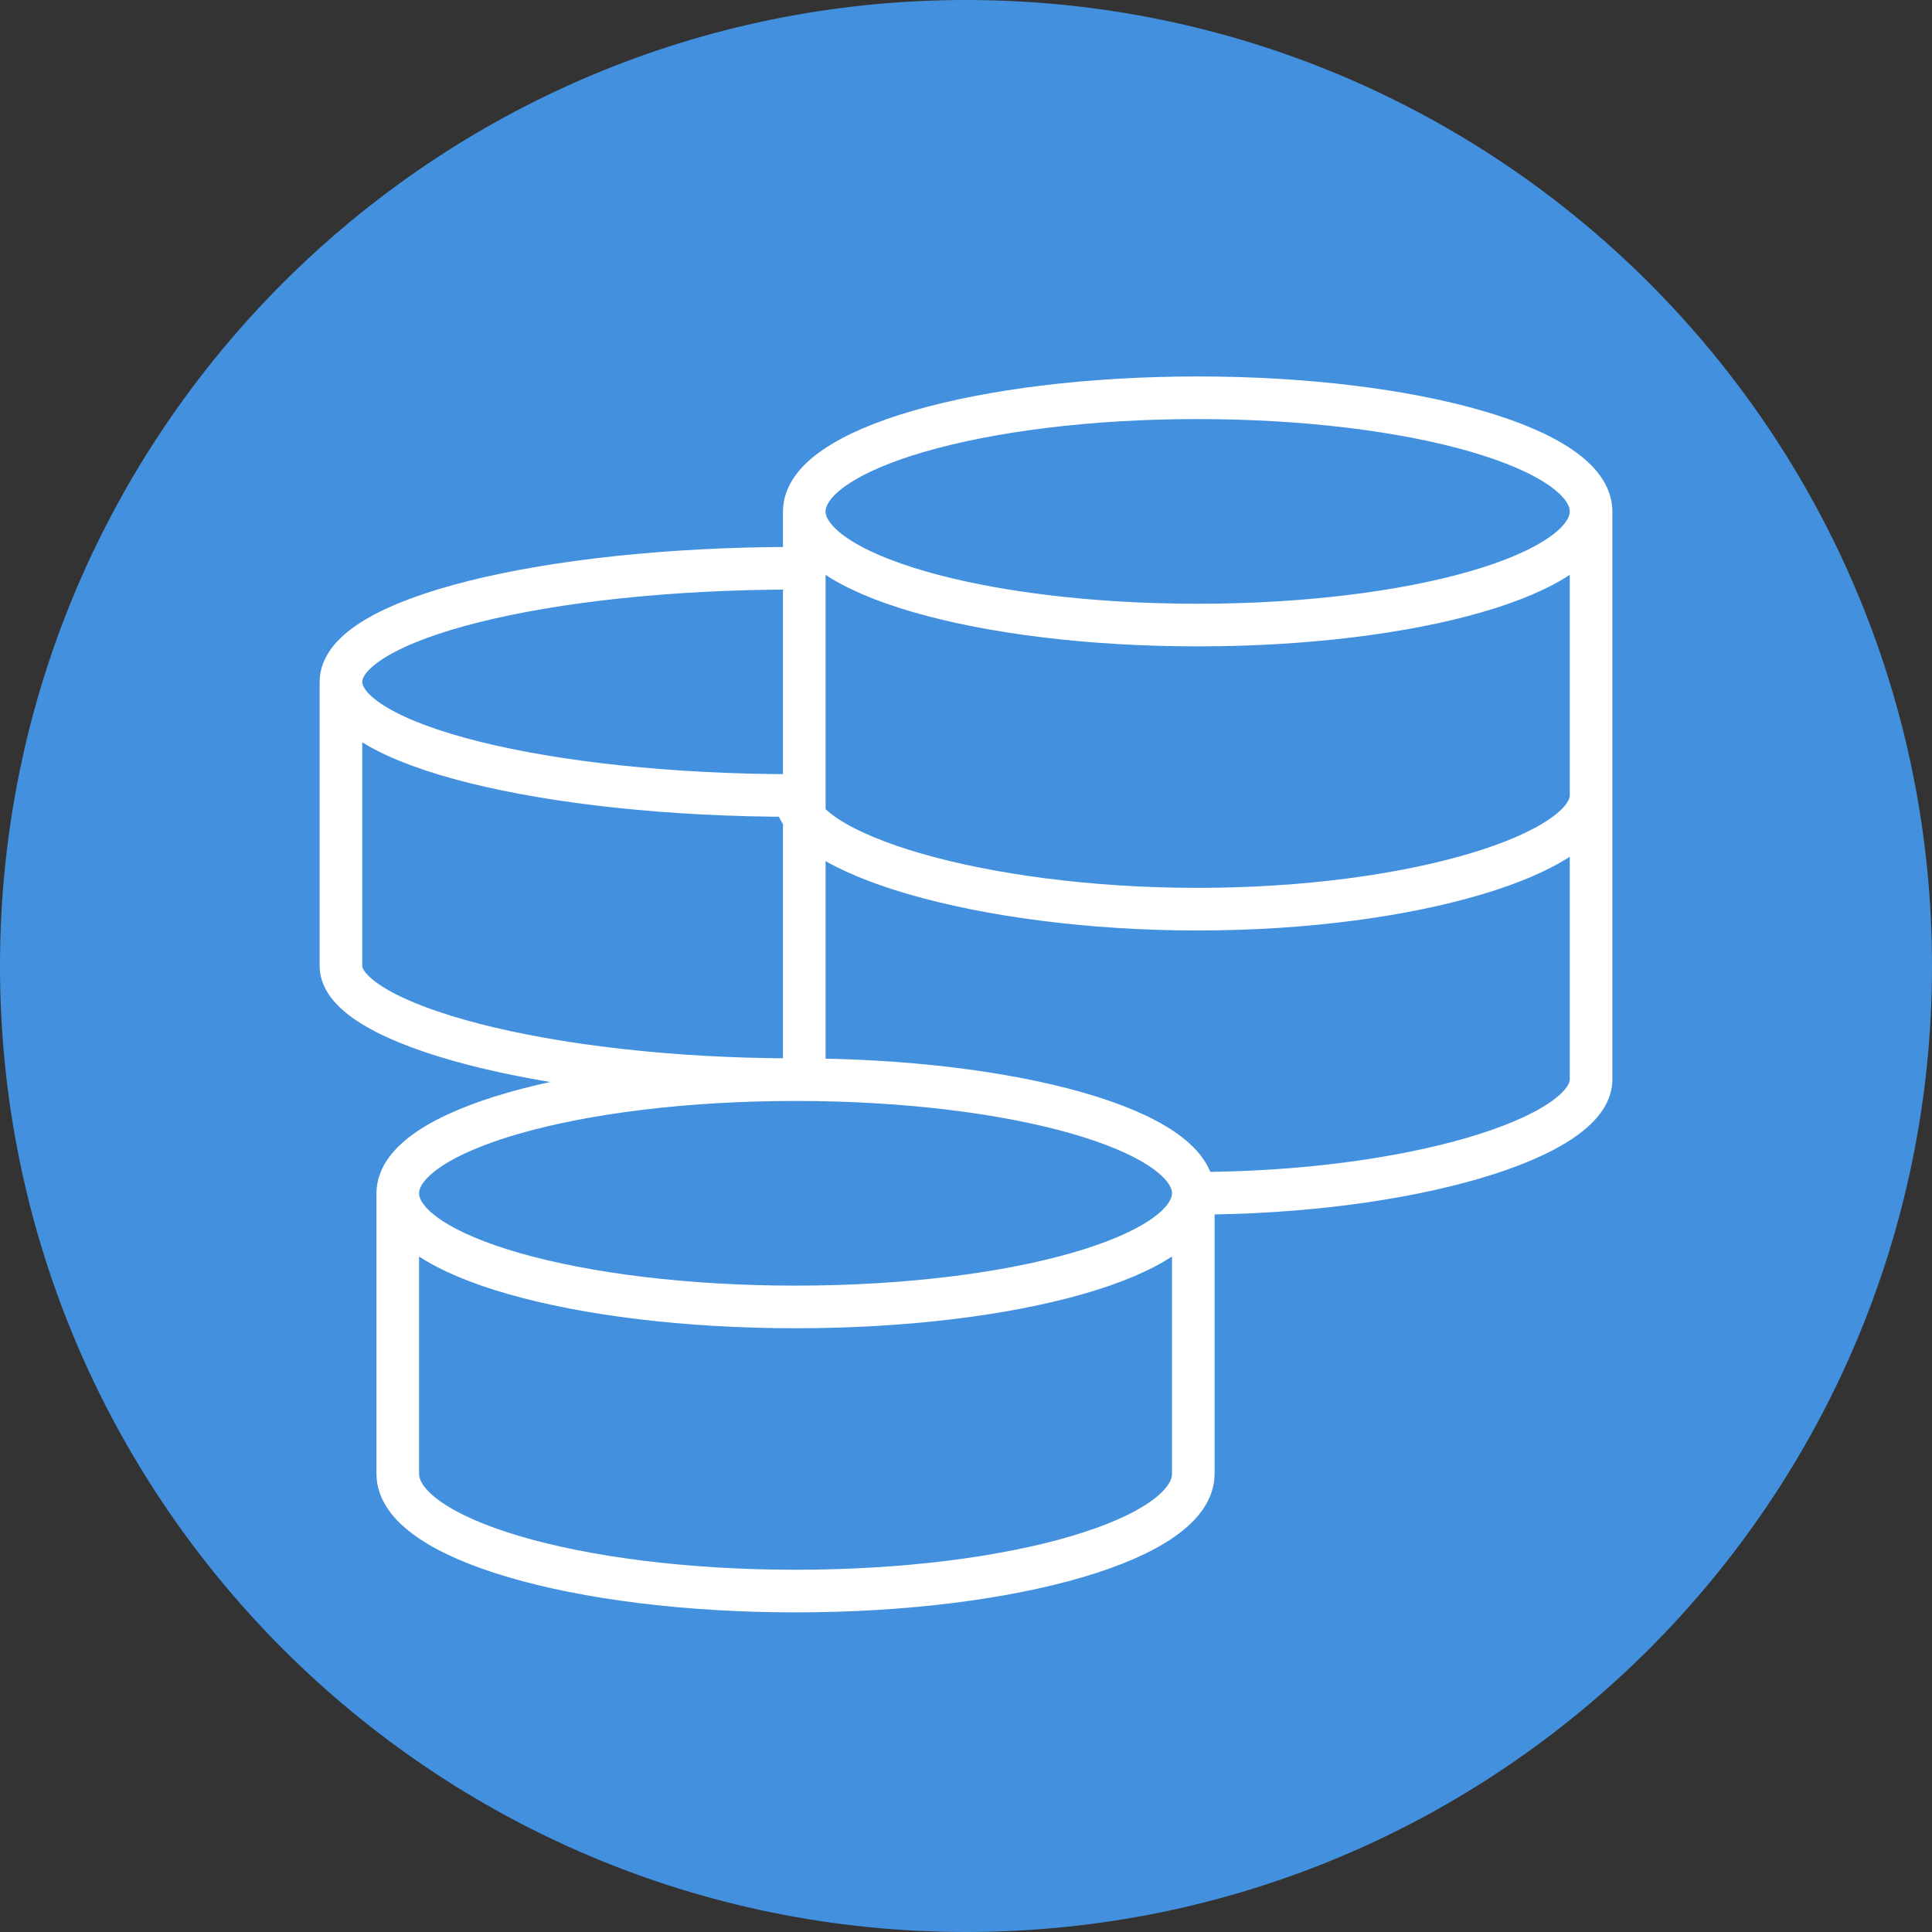 <svg width="68" height="68" viewBox="0 0 68 68" fill="none" xmlns="http://www.w3.org/2000/svg">
<rect x="0" y="0" width="68" height="68" fill="#333333" stroke="none"/>
<path d="M0 34C0 15.222 15.222 0 34 0C52.778 0 68 15.222 68 34C68 52.778 52.778 68 34 68C15.222 68 0 52.778 0 34Z" fill="#4391DE"/>
<path d="M42 42C42 39.79 35.732 38 28 38M42 42C42 44.21 35.732 46 28 46C20.268 46 14 44.21 14 42M42 42V51.874C42 54.152 35.732 56 28 56C20.268 56 14 54.154 14 51.874V42M42 42C49.648 42 56 40.026 56 38V18M28 38C20.268 38 14 39.79 14 42M28 38C19.164 38 12 36.026 12 34V24M28 20C19.164 20 12 21.79 12 24M12 24C12 26.21 19.164 28 28 28C28 30.026 34.506 32 42.154 32C49.802 32 56 30.026 56 28M56 18C56 15.79 49.8 14 42.154 14C34.508 14 28.308 15.79 28.308 18M56 18C56 20.21 49.8 22 42.154 22C34.508 22 28.308 20.21 28.308 18M28.308 18V38.332" stroke="white" stroke-width="1.5"/>
</svg>
